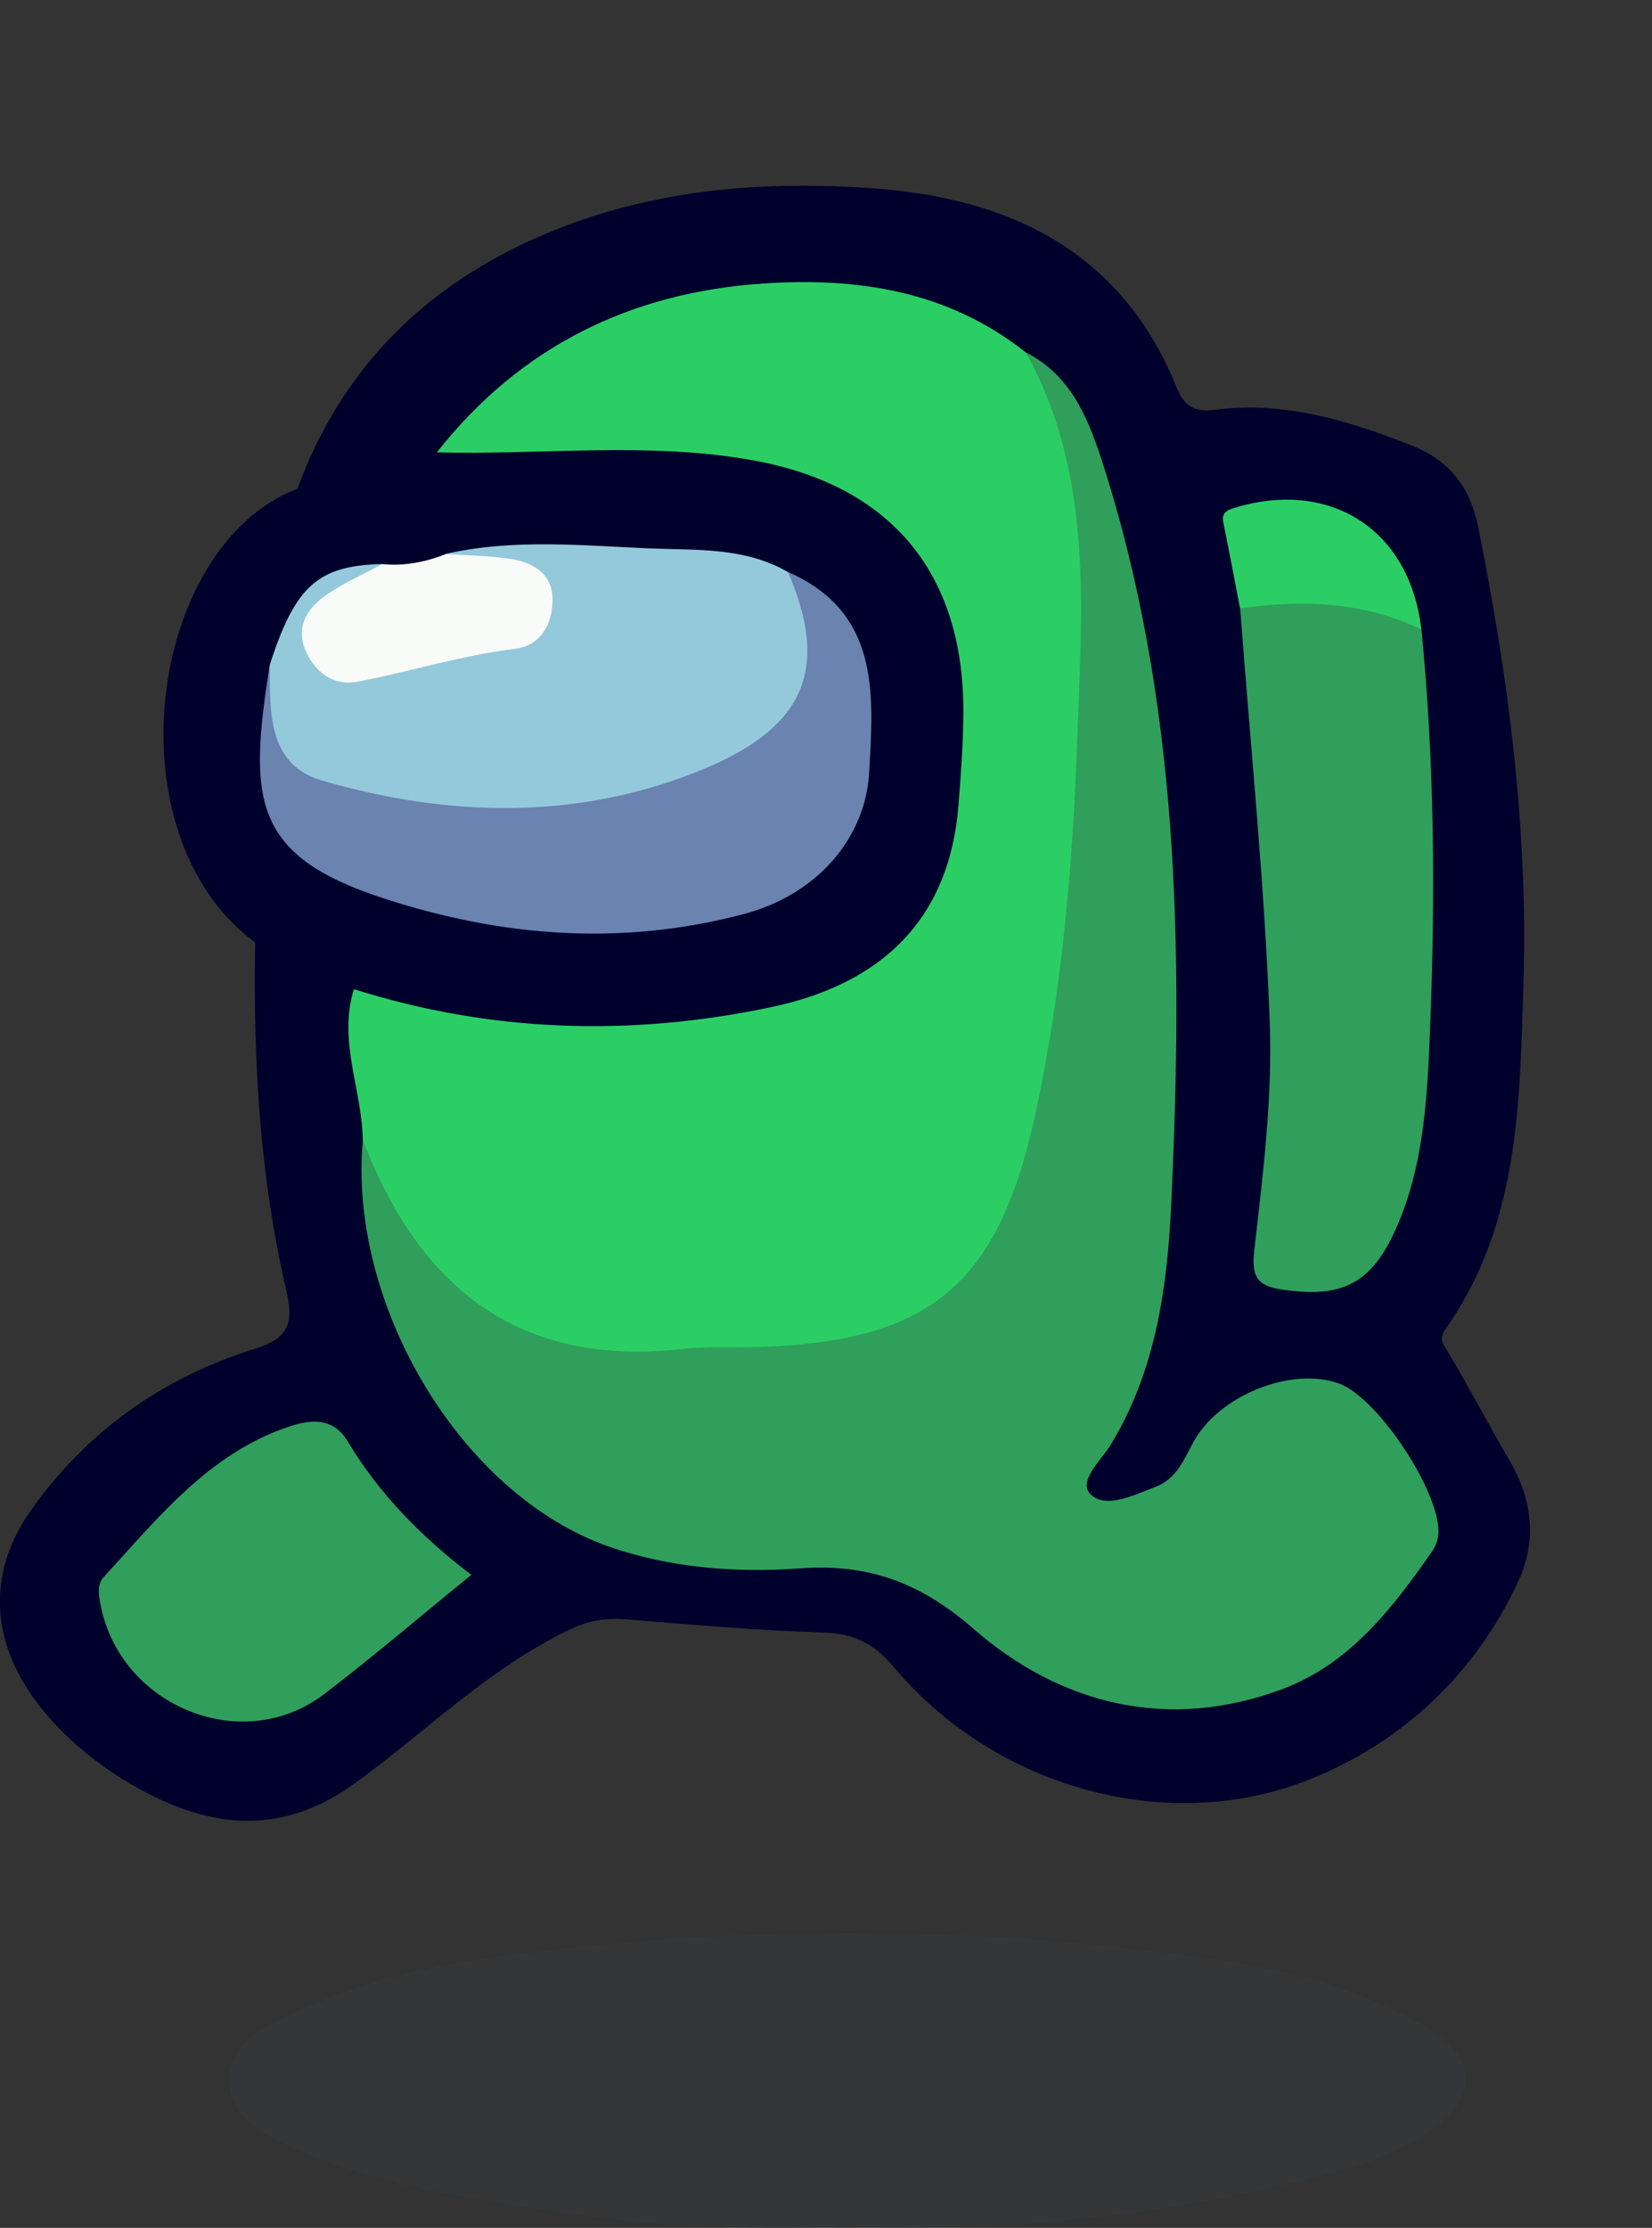 <?xml version="1.0" encoding="UTF-8"?>
<svg id="Layer_1" data-name="Layer 1" xmlns="http://www.w3.org/2000/svg" width="133.5" height="180" viewBox="0 0 133.5 180">
  <rect x="0" y="0" width="133.5" height="180" fill="#333333" stroke="none"/>
  <defs>
    <style>
      .cls-1 {
        fill: #2bce64;
      }

      .cls-2 {
        fill: #373b3c;
        opacity: .5;
      }

      .cls-3 {
        fill: #f9fbf9;
      }

      .cls-4 {
        fill: #6a83b0;
      }

      .cls-5 {
        fill: #2f9f5b;
      }

      .cls-6 {
        fill: #94c9db;
      }

      .cls-7 {
        fill: #00002c;
      }
    </style>
  </defs>
  <path class="cls-7" d="M20.62,76.15c-.17,9.45,.36,18.85,2.51,28.07,.65,2.77,.15,3.92-2.57,4.77-7.43,2.32-13.56,6.67-18.07,13.05-4.06,5.75-3.12,12.16,2.42,17.74,2.19,2.21,4.73,3.99,7.54,5.37,5.68,2.8,10.99,2.77,16.37-1.17,5.68-4.16,10.73-9.2,17.19-12.31,1.56-.75,2.96-.97,4.61-.83,5.31,.43,10.63,.89,15.95,1.06,2.45,.08,4.08,.9,5.67,2.8,8.04,9.62,22.05,13.74,33.69,9.03,7.43-3,13.34-8.52,16.8-16.05,1.47-3.21,1.1-6.53-.72-9.64-1.69-2.88-3.24-5.85-4.94-8.72-.4-.67-.85-1.09-.27-1.92,5.95-8.4,6.01-18.23,6.31-27.86,.39-12.45-1.2-24.77-3.66-36.98-.65-3.23-2.33-5.36-5.36-6.56-5.11-2.01-10.3-3.62-15.88-2.89-1.64,.22-2.5-.26-3.11-1.77-4.47-11.08-13.54-15.35-24.64-16.13-9.48-.67-18.84,.2-27.64,4.24-8.98,4.12-15.36,10.7-18.79,20.05,3.86-.37,7.56-1.45,11.3-2.4,3.38-2.5,6.08-5.84,9.83-7.9,12.45-6.86,24.87-7.69,37.29,.06,2.96,1.8,4.26,4.77,5.42,7.8,3.49,9.16,4.84,18.71,5.3,28.45,.27,5.7,1.24,11.42,1.02,17.07-.46,11.82,.48,23.97-5.98,34.8-.68,1.14-1.56,2.47-.53,3.79,1.01,1.29,2.51,.77,3.83,.54,2.36-.4,4.05-1.82,5.23-3.84,1.38-2.37,3.4-3.9,5.96-4.8,3.69-1.29,6.51-.43,8.82,2.73,.03,.04,.1,.15,.21,.31,4.97,7.23,2.14,14.78-7.28,18.93-9.18,4.05-17.76,1.82-25.03-4.17-4.24-3.49-8.27-5.29-13.72-5.11-6.29,.2-12.75,.15-18.5-3.03-11.84-6.54-16.83-17.01-16.83-30.21-.3-4.11-1.31-8.15-1.24-12.3-2.32-2.41-4.93-4.23-8.49-4.06Z"/>
  <path class="cls-2" d="M68.64,179.9c13.54,.47,26.65-1.01,39.52-4.5,2.4-.65,4.71-1.53,6.83-2.84,4.6-2.82,4.64-6.37-.09-9.01-5.35-2.99-11.27-4.47-17.27-5.32-19.48-2.77-39-2.74-58.47,.01-5.37,.76-10.67,2.15-15.62,4.5-2.36,1.12-5.06,2.32-5.01,5.37,.05,2.99,2.67,4.3,5.07,5.37,7.55,3.36,15.67,4.4,23.75,5.53,7.13,.99,14.32,1.13,21.29,.89Z"/>
  <path class="cls-7" d="M35.3,36.55c-3.88,.5-7.86,.66-11.28,2.94-12.07,4.64-15.18,27.97-3.4,36.66,2.66,1.26,5.31,2.51,7.97,3.77,.81,1.43,2.18,1.97,3.67,2.28,9.94,2.03,19.89,2.77,29.87,.23,11.5-2.92,15.56-7.63,16.58-19.37,.27-3.1,.26-6.22,.02-9.31-.56-7.45-6.21-14.44-14.01-16.7-9.09-2.63-18.46-1.52-27.73-1.24-.6,.02-1.16,.42-1.69,.74Z"/>
  <path class="cls-1" d="M35.3,36.55c8.53,.22,17.1-.89,25.59,.65,11.13,2.02,17.02,9.13,16.96,20.41-.01,2.47-.2,4.95-.39,7.42-.75,9.42-6.37,14.49-15.13,16.34-11.33,2.39-22.62,2.06-33.73-1.45-1.3,4.16,.65,8.12,.72,12.19,1.45,10.75,12.15,18.75,22.11,17.97,5.9-.46,11.84,.16,17.75-1.19,7.13-1.63,11.63-5.83,13.77-12.65,2.53-8.07,4.46-16.36,4.63-24.8,.18-8.93,1.27-17.81,.93-26.75-.23-5.99-1.83-11.47-5.61-16.21-6.27-4.99-13.6-6.09-21.26-5.57-10.7,.72-19.62,5.11-26.34,13.64Z"/>
  <path class="cls-5" d="M82.9,28.48c5.41,9.75,4.54,20.32,4.17,30.87-.36,10.31-1.21,20.53-3.4,30.65-2.98,13.73-8.41,18.43-22.5,18.83-1.98,.06-3.98-.08-5.95,.15-13.31,1.54-21.34-4.97-25.9-16.87-1.2,13.21,7.85,28.63,19.89,32.85,4.85,1.7,10.19,2.14,15.42,1.76,5.45-.4,9.66,1.07,14.05,4.89,7.03,6.13,15.76,8.31,24.98,4.85,5.43-2.04,8.89-6.54,12.1-11.16,.21-.3,.36-.67,.43-1.03,.64-3.02-4.69-11.31-8.01-12.5-3.85-1.37-9.72,.98-11.76,4.78-.77,1.43-1.36,2.94-3.04,3.58-1.74,.66-3.97,1.79-5.22,.63-1.12-1.04,.82-2.76,1.59-4.02,3.71-6.06,4.6-12.91,4.91-19.68,.94-20.25,.7-40.46-5.68-60.04-1.13-3.45-2.56-6.76-6.07-8.54Z"/>
  <path class="cls-5" d="M100.22,49.15c.83,11.13,1.97,22.24,2.39,33.39,.23,6.16-.55,12.39-1.26,18.54-.29,2.49,.63,2.9,2.62,3.16,4.57,.61,6.89-.61,8.83-4.94,2.28-5.11,2.54-10.63,2.76-16.05,.44-10.8,.37-21.61-.69-32.39-3.21-3.21-9.78-3.98-14.64-1.71Z"/>
  <path class="cls-5" d="M38.09,127.24c-3.96-3.01-7.42-6.49-9.99-10.78-1.25-2.08-3.18-1.74-4.95-1.13-6.37,2.22-10.42,7.36-14.77,12.09-.44,.48-.44,1.08-.34,1.74,1.26,8.51,11.38,12.87,18.15,7.72,4.01-3.06,7.85-6.35,11.91-9.65Z"/>
  <path class="cls-1" d="M100.22,49.15c5.03-.7,9.96-.55,14.64,1.71-.92-8.08-7.37-12.21-15.17-9.81-1.09,.34-.9,.84-.75,1.58,.44,2.17,.85,4.35,1.27,6.52Z"/>
  <path class="cls-6" d="M30.9,45.57c-5.21,.12-7.05,1.77-9.1,8.15-.94,7.74,.54,9.99,7.92,11.4,8.12,1.55,16.21,1.38,24.24-.77,3.82-1.02,7.02-3.02,9.71-5.87,3.45-3.64,3.43-8.43,0-12.26-3.46-2.02-7.41-1.76-11.12-1.91-5.49-.23-11.05-.8-16.53,.44,1.24,1.37,3.05,.77,4.54,1.28,1.32,.45,2.73,.84,2.78,2.55,.04,1.41-.93,2.56-2.11,2.77-4.14,.72-8.12,2.17-12.28,2.7-1.42,.18-2.73-.52-3.18-2.05-.42-1.4,.55-2.29,1.43-3.2,1.14-1.19,3.48-1,3.69-3.24Z"/>
  <path class="cls-4" d="M63.68,46.22c3.3,7.64,1.52,12.44-6.75,15.89-10.07,4.19-20.57,3.95-30.89,.96-4.45-1.29-4.22-5.59-4.24-9.35-1.71,10.8-1.48,15.36,9.1,18.83,9.63,3.16,19.34,3.91,29.21,1.3,5.74-1.51,9.82-5.96,10.13-11.45,.36-6.34,.88-12.92-6.55-16.18Z"/>
  <path class="cls-3" d="M30.9,45.57c-1.58,.86-3.27,1.58-4.71,2.63-1.47,1.07-2.33,2.6-1.43,4.51,.83,1.75,2.27,2.72,4.18,2.36,4.22-.81,8.33-2.12,12.63-2.64,2.17-.26,3.1-2.07,3.08-4.04-.01-2.06-1.62-2.97-3.45-3.24-1.7-.26-3.43-.27-5.15-.39-1.65,.65-3.36,.99-5.14,.82Z"/>
</svg>